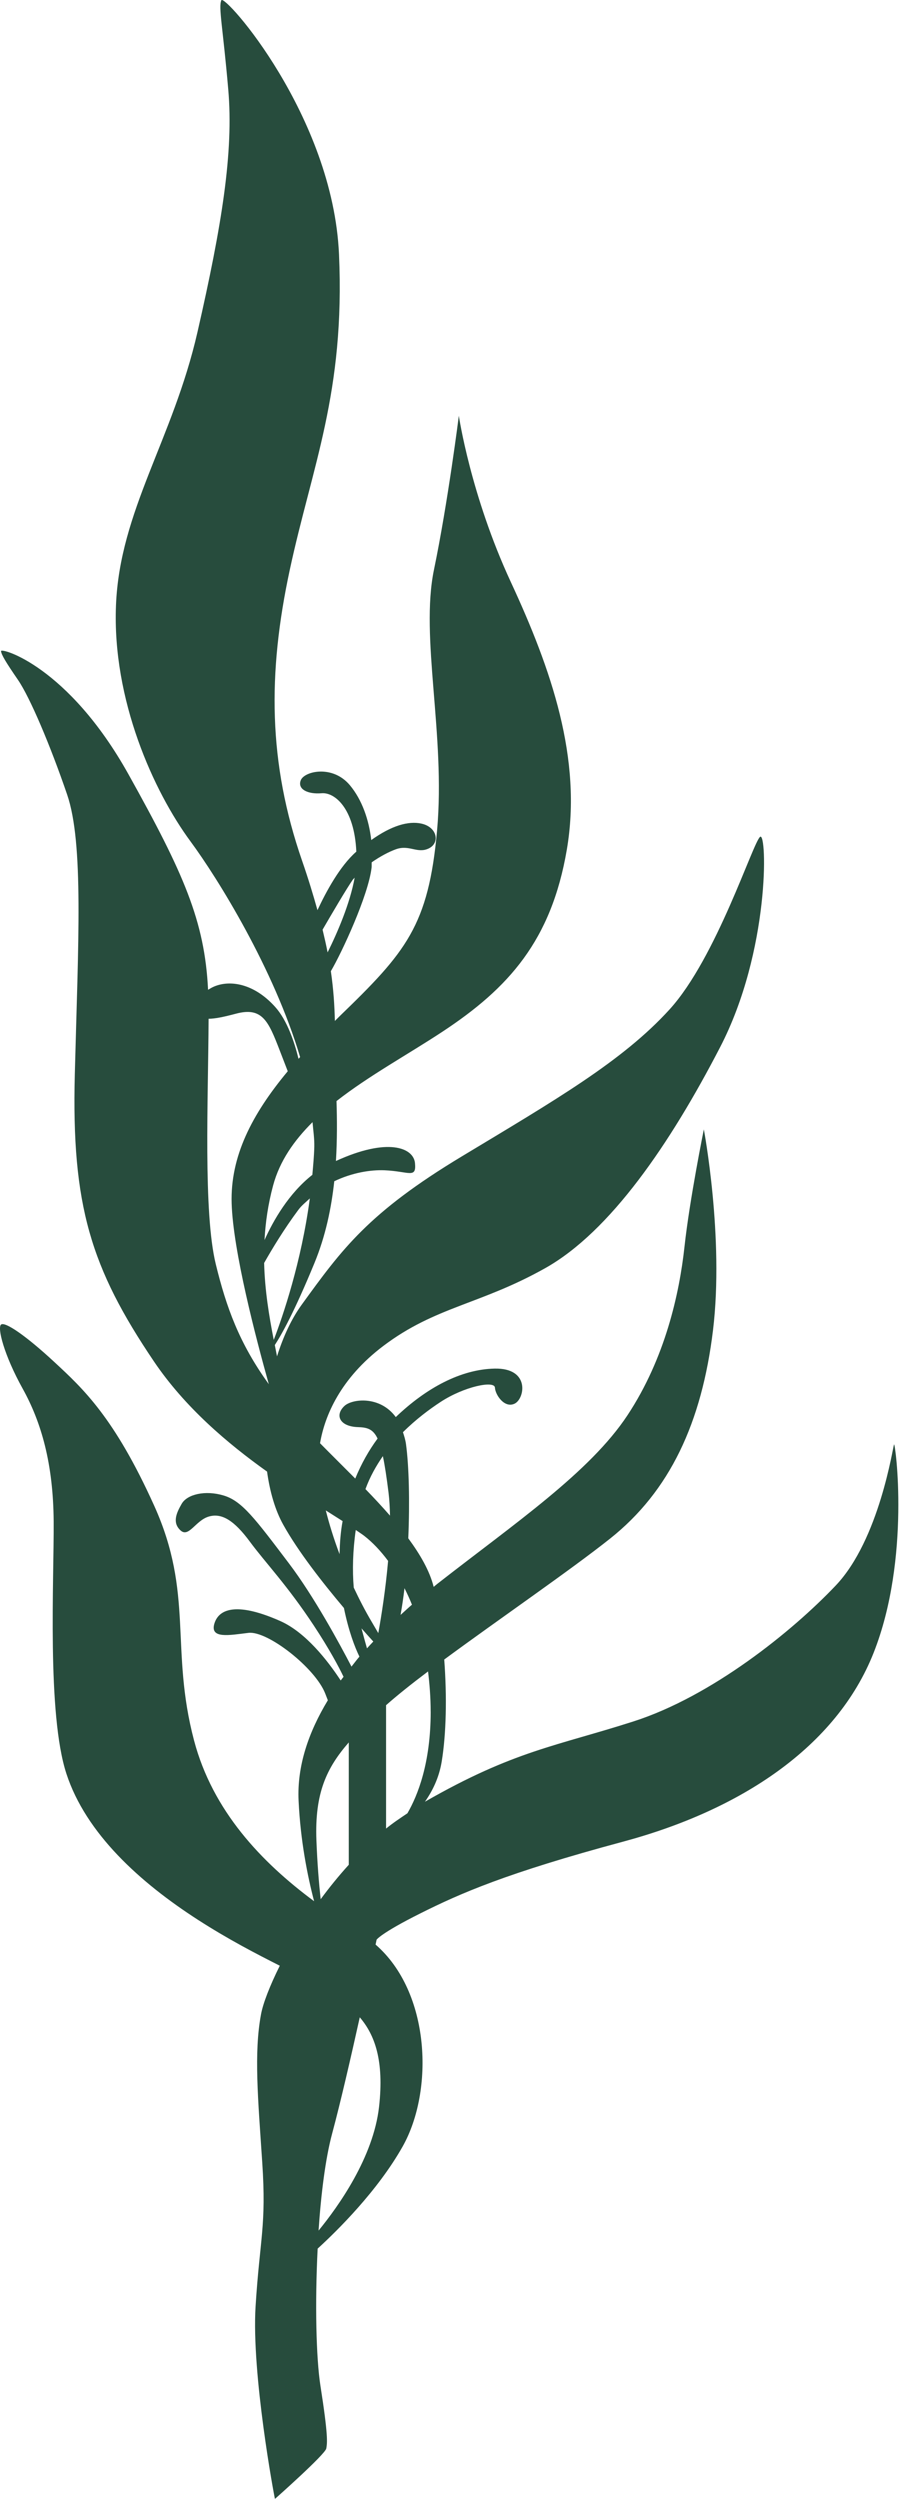 <svg width="136" height="377" viewBox="0 0 136 377" fill="none" xmlns="http://www.w3.org/2000/svg">
<path d="M134.953 217.795C134.778 218.148 132.752 232.133 126.156 239.083C119.559 246.032 107.422 255.795 95.638 259.578C84.007 263.309 77.573 263.991 64.141 271.696C65.261 270.104 66.264 268.111 66.67 265.659C67.36 261.466 67.474 255.88 67.055 250.25C75.434 244.084 86.159 236.732 92.102 232.007C101.093 224.863 105.932 214.564 107.625 200.579C109.314 186.595 106.241 170.305 106.241 170.305C106.241 170.305 104.089 180.908 103.322 187.979C102.555 195.046 100.403 204.805 94.716 213.411C89.029 222.017 77.756 229.669 66 238.847C65.813 238.993 65.639 239.152 65.456 239.298C65.456 239.294 65.456 239.286 65.456 239.281C64.855 236.886 63.443 234.439 61.628 231.975C61.864 226.425 61.73 221.083 61.287 217.799C61.194 217.101 61.007 216.541 60.824 215.973C62.781 214.024 64.827 212.506 66.507 211.406C70.084 209.068 74.651 208.142 74.707 209.254C74.768 210.367 76.173 212.421 77.699 211.657C79.221 210.894 80.046 206.263 74.651 206.38C69.58 206.49 64.372 209.266 59.74 213.691C57.354 210.432 53.136 210.927 51.979 212.023C50.469 213.456 51.342 215.124 54.029 215.205C55.417 215.246 56.302 215.477 56.992 216.931C55.693 218.692 54.553 220.69 53.623 222.963C51.837 221.164 50.039 219.391 48.309 217.637C49.012 213.488 51.382 207.858 57.857 202.966C65.748 197.007 72.495 196.743 82.315 191.223C92.13 185.702 101.162 172.464 108.697 157.915C116.235 143.367 115.796 125.485 114.745 126.183C113.694 126.885 108.169 144.414 101.069 152.216C93.969 160.018 83.8 165.892 69.69 174.392C55.58 182.893 51.618 188.365 45.541 196.743C43.978 198.899 42.736 201.594 41.814 204.537C41.701 203.977 41.595 203.405 41.481 202.828C42.529 201.225 44.457 197.762 47.453 190.492C49.154 186.372 50.014 182.174 50.457 178.127C53.156 176.836 55.933 176.385 58.06 176.475C61.709 176.629 62.874 177.794 62.639 175.387C62.416 173.053 58.506 171.498 50.708 175.074C50.899 171.88 50.883 168.831 50.794 166.038C55.693 162.21 61.6 158.995 66.796 155.569C76.766 149.001 83.216 141.848 85.558 128.128C87.904 114.407 83.212 100.922 77.115 87.786C71.017 74.65 69.26 62.691 69.26 62.691C69.26 62.691 67.62 75.709 65.505 85.91C63.394 96.111 67.267 110.774 65.976 125.197C64.685 139.62 61.275 143.569 51.24 153.263C50.997 153.499 50.785 153.722 50.546 153.957C50.493 151.627 50.343 149.212 49.941 146.452C51.61 143.63 55.592 135.037 56.087 130.851C56.12 130.584 56.087 130.308 56.107 130.036C57.366 129.155 58.726 128.432 59.785 128.059C61.807 127.344 62.996 128.773 64.721 127.941C66.447 127.109 66.016 124.718 63.593 124.194C61.64 123.772 59.107 124.49 56.038 126.678C55.689 123.593 54.634 120.598 52.831 118.43C50.217 115.28 45.935 116.291 45.399 117.659C44.863 119.027 46.471 119.798 48.549 119.619C50.526 119.449 53.493 121.909 53.785 128.428C53.765 128.448 53.745 128.456 53.725 128.477C51.297 130.628 49.235 134.428 47.92 137.249C47.29 134.992 46.564 132.581 45.598 129.796C40.491 115.056 40.373 101.591 43.742 85.926C47.108 70.257 52.101 59.232 51.171 38.342C50.242 17.453 33.878 -1.001 33.411 0.042C32.949 1.085 33.643 4.106 34.455 13.503C35.267 22.905 33.525 33.812 29.811 50.062C26.096 66.311 18.087 76.988 17.507 91.264C16.926 105.541 23.194 119.351 28.764 126.894C32.888 132.479 41.339 146.098 45.301 159.405C45.224 159.49 45.139 159.58 45.062 159.665C44.453 157.193 43.365 153.864 41.522 151.826C38.331 148.287 34.735 147.763 32.356 148.749C31.974 148.908 31.706 149.082 31.406 149.257C30.903 138.889 27.732 131.708 19.402 116.778C10.261 100.39 0.096 97.626 0.153 98.182C0.21 98.738 0.871 99.846 2.702 102.509C4.533 105.172 7.618 112.463 10.135 119.826C12.652 127.19 11.803 142.169 11.292 161.983C10.784 181.797 13.707 191.194 23.23 205.292C27.911 212.218 34.333 217.657 40.312 221.915C40.73 224.94 41.522 227.716 42.76 229.933C45.001 233.956 48.671 238.644 51.914 242.484C52.624 245.963 53.554 248.391 54.252 249.816C53.826 250.307 53.457 250.818 53.055 251.318C51.301 247.944 47.424 240.779 43.608 235.746C38.469 228.963 36.529 226.344 33.756 225.516C30.984 224.684 28.26 225.329 27.428 226.762C26.596 228.195 25.995 229.624 27.245 230.777C28.491 231.93 29.506 229.299 31.491 228.699C33.476 228.098 35.368 229.299 37.722 232.486C40.077 235.673 43.353 239.042 47.372 245.135C49.767 248.768 51.102 251.297 51.857 252.856C51.719 253.043 51.561 253.225 51.427 253.412C49.478 250.441 46.162 246.162 42.309 244.449C36.139 241.709 33.127 242.395 32.372 244.79C31.617 247.189 34.633 246.572 37.511 246.231C40.389 245.89 47.587 251.52 49.093 255.385C49.263 255.823 49.352 256.055 49.486 256.396C46.568 261.222 44.822 266.297 45.07 271.545C45.354 277.59 46.414 282.887 47.412 286.699C39.456 280.809 32.096 273.072 29.291 262.456C25.642 248.65 29.291 240.365 23.275 227.055C17.259 213.74 12.534 209.404 8.227 205.41C3.92 201.416 0.798 199.293 0.173 199.731C-0.452 200.169 0.612 204.351 3.421 209.404C6.23 214.458 8.04 220.702 8.101 229.437C8.162 238.173 7.074 258.454 10.025 267.474C12.972 276.494 21.128 283.87 29.888 289.508C34.467 292.455 38.652 294.615 42.232 296.425C40.718 299.466 39.708 302.092 39.403 303.728C38.307 309.578 38.948 316.519 39.586 326.116C40.223 335.712 39.22 337.539 38.579 347.772C37.938 358.006 41.412 376.557 41.502 376.829C41.502 376.829 49.109 370.099 49.255 369.214C49.401 368.329 49.547 367.298 48.37 359.78C47.712 355.583 47.534 347.305 47.948 339.085C50.895 336.394 56.992 330.398 60.78 323.68C65.521 315.261 64.985 300.424 56.692 293.239C56.789 292.78 56.846 292.5 56.846 292.5C56.846 292.5 57.467 291.522 63.447 288.534C69.426 285.542 76.376 282.465 94.054 277.716C111.733 272.966 126.245 263.467 131.876 249.219C137.502 234.97 135.131 217.466 134.953 217.82V217.795ZM65.01 258.109C65.01 265.846 63.069 270.721 61.498 273.437C60.402 274.176 59.306 274.898 58.275 275.743V257.139C59.915 255.685 62.046 253.98 64.612 252.048C64.843 253.976 65.006 255.974 65.006 258.105L65.01 258.109ZM53.396 239.395C53.176 236.821 53.254 233.793 53.7 230.716C54.126 231.013 54.634 231.337 54.975 231.601C56.241 232.584 57.455 233.866 58.58 235.38C58.21 239.606 57.585 243.613 57.102 246.268C56.793 245.744 56.554 245.322 56.172 244.68C55.121 242.919 54.22 241.149 53.392 239.395H53.396ZM62.18 241.981C61.592 242.488 61.035 243.008 60.463 243.524C60.69 242.237 60.893 240.897 61.056 239.497C61.45 240.292 61.835 241.104 62.18 241.981ZM55.17 224.538C55.852 222.675 56.773 221.055 57.792 219.581C58.084 220.957 58.356 222.748 58.653 225.135C58.782 226.202 58.843 227.359 58.868 228.553C57.699 227.217 56.461 225.885 55.166 224.554C55.166 224.55 55.166 224.542 55.17 224.538ZM41.319 202.053C40.617 198.436 39.971 194.588 39.87 190.451C41.047 188.377 42.87 185.345 45.037 182.438C45.561 181.736 46.182 181.277 46.767 180.717C45.48 190.325 42.703 198.46 41.319 202.053ZM53.233 132.682C53.31 132.569 53.444 132.463 53.534 132.349C52.823 136.255 50.964 140.561 49.45 143.618C49.243 142.547 48.979 141.39 48.691 140.192C50.006 137.927 52.283 134.046 53.233 132.682ZM47.441 172.919C47.404 174.356 47.27 175.756 47.148 177.161C43.592 179.954 41.262 184.025 39.927 186.997C40.069 184.362 40.454 181.63 41.222 178.776C42.22 175.058 44.404 171.973 47.173 169.217C47.282 170.459 47.469 171.729 47.441 172.919ZM31.491 153.625C32.429 153.629 33.757 153.357 35.652 152.853C39.598 151.81 40.528 154.014 42.208 158.366C42.841 160.01 43.19 160.903 43.434 161.54C37.998 168.068 34.755 174.396 34.966 181.456C35.177 188.633 38.64 201.842 40.576 208.731C36.115 202.568 34.158 197.125 32.571 190.63C30.667 182.828 31.43 165.762 31.487 153.621L31.491 153.625ZM51.715 229.377C51.407 231.017 51.297 232.669 51.252 234.361C50.367 232.007 49.685 229.783 49.178 227.769C50.103 228.35 50.919 228.869 51.715 229.377ZM54.565 245.553C55.23 246.308 55.815 246.954 56.347 247.538C56.022 247.879 55.706 248.22 55.393 248.565C55.153 247.733 54.869 246.698 54.565 245.553ZM52.645 262.753V281.203C51.11 282.895 49.702 284.629 48.403 286.395C48.143 284.008 47.895 281.028 47.761 277.492C47.493 270.392 49.304 266.585 52.645 262.753ZM57.216 317.7C56.355 325.328 51.078 332.708 48.086 336.365C48.459 330.808 49.125 325.49 50.136 321.731C51.407 317.006 52.994 310.118 54.305 304.203C56.558 306.838 58.003 310.69 57.216 317.7Z" fill="#274C3D"/>
</svg>
